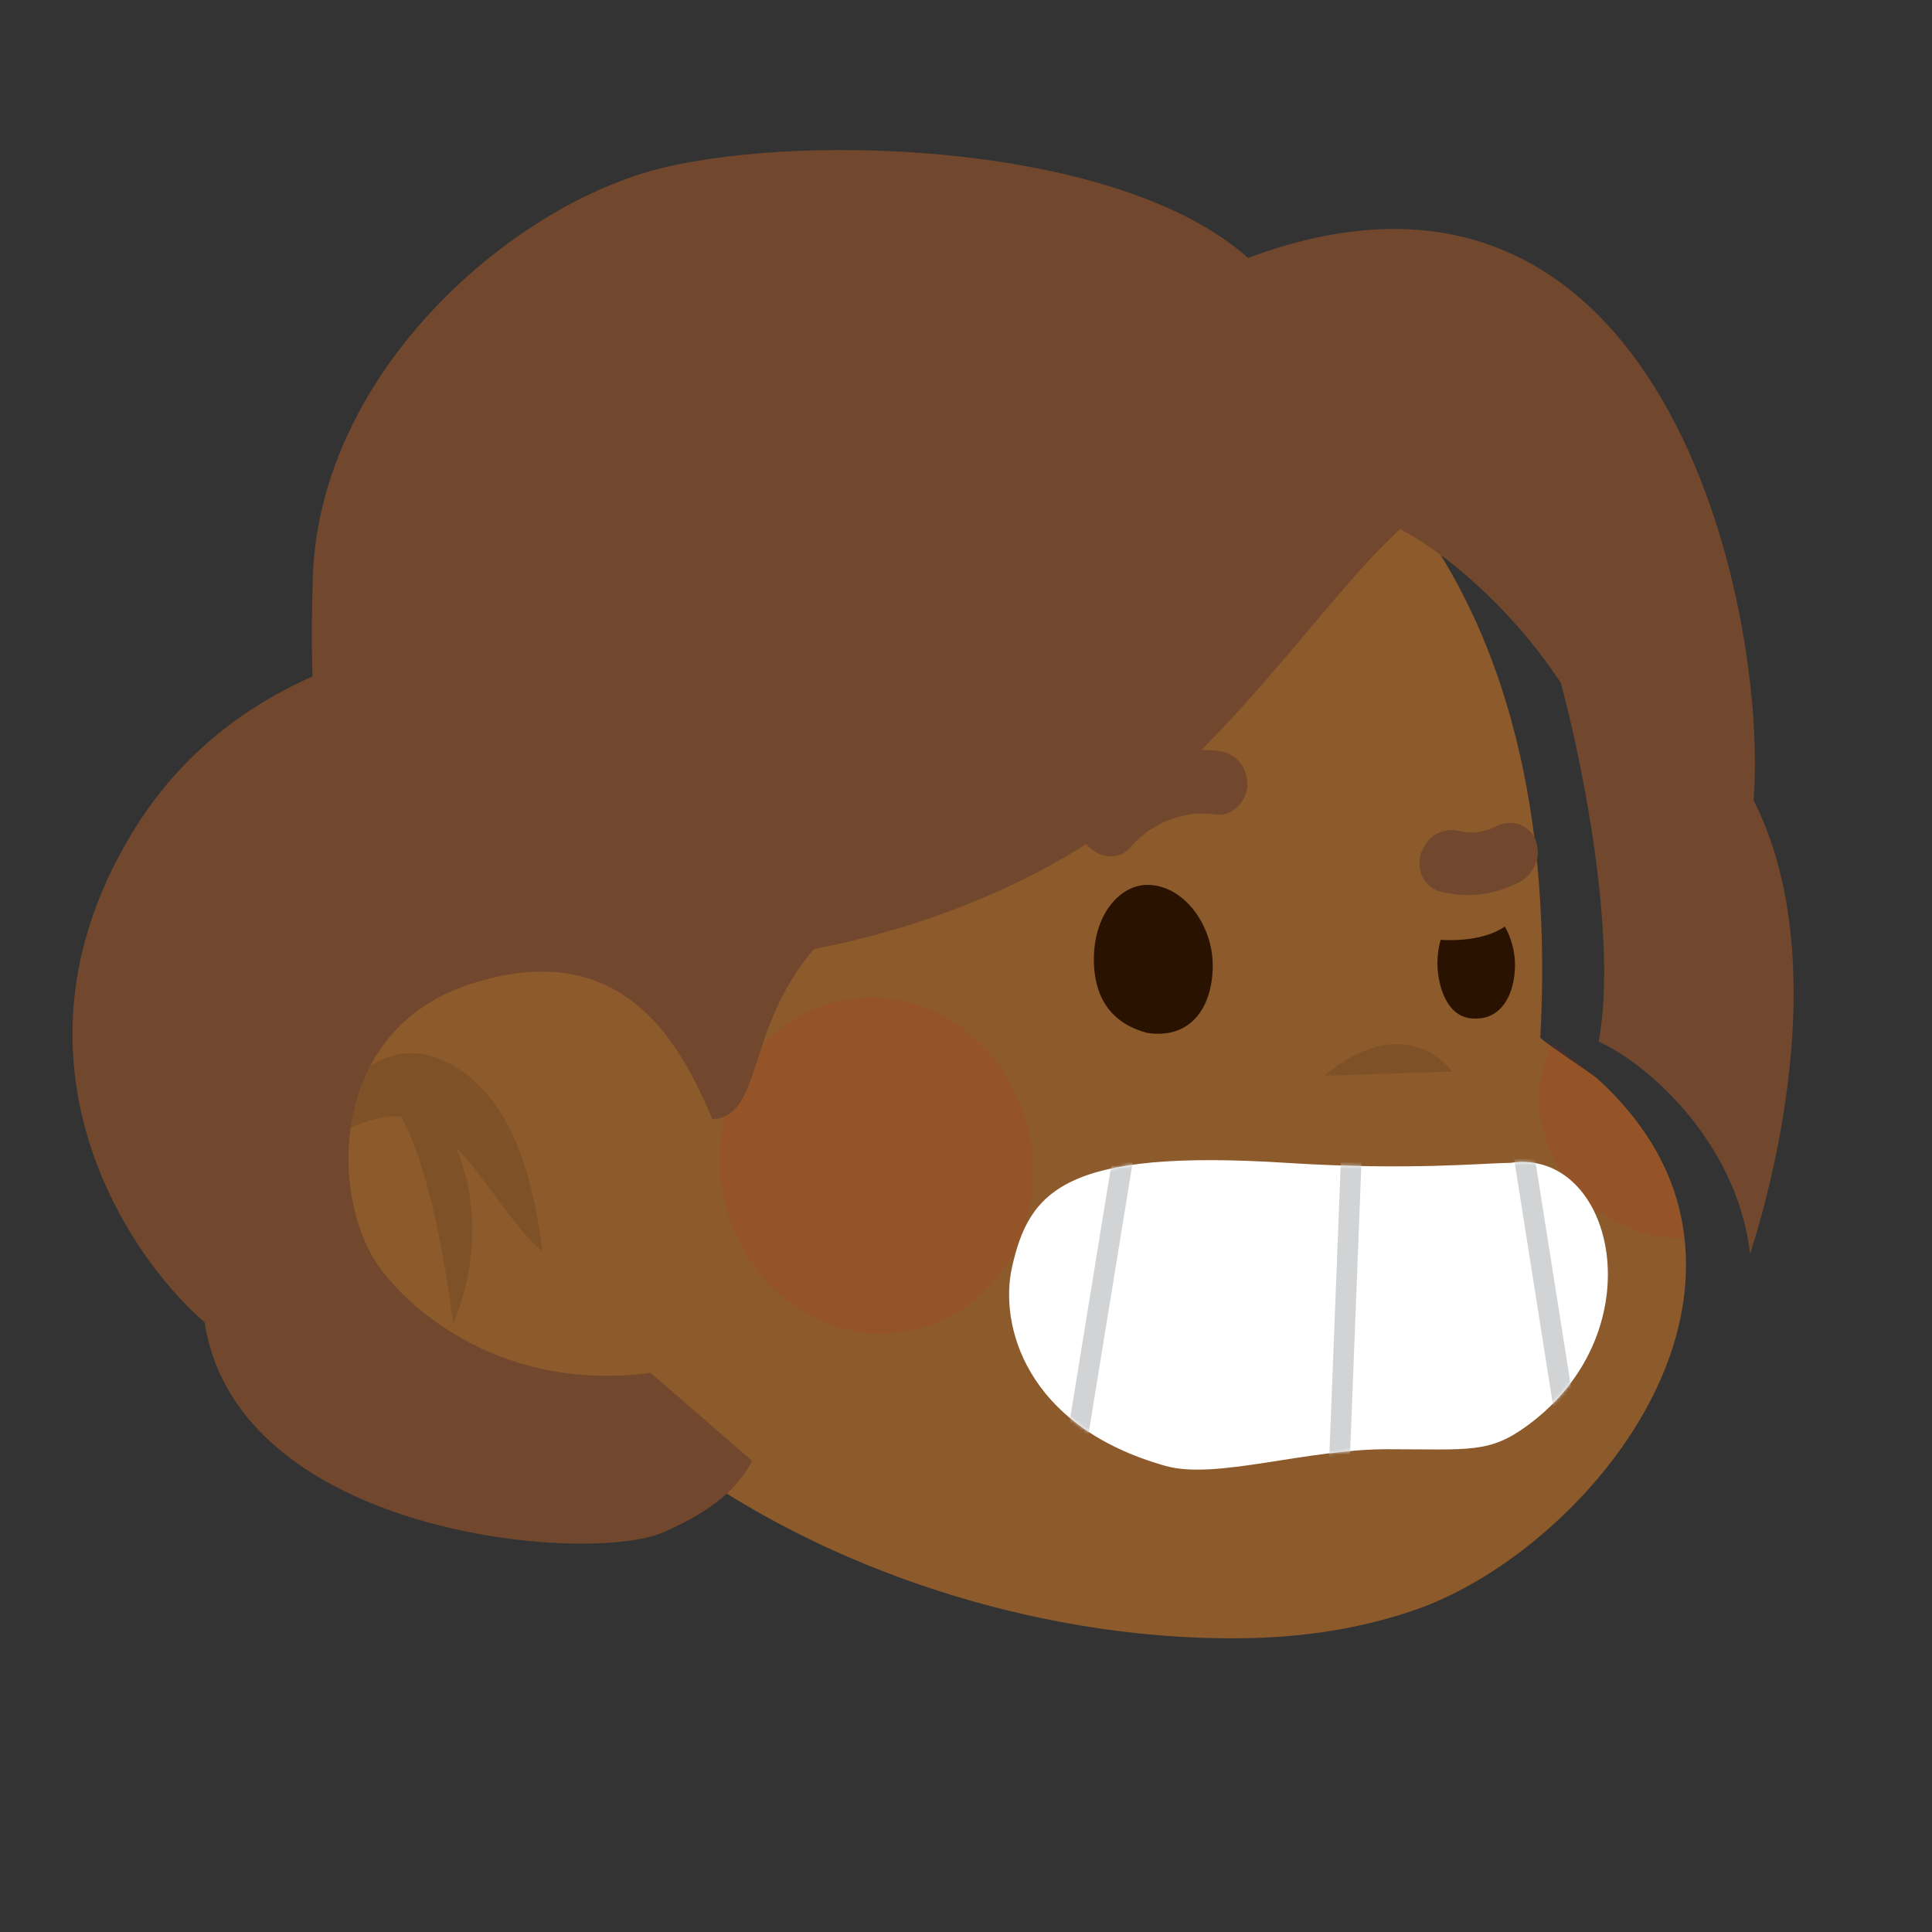 <svg xmlns:dc="http://purl.org/dc/elements/1.1/" xmlns:cc="http://creativecommons.org/ns#" xmlns:rdf="http://www.w3.org/1999/02/22-rdf-syntax-ns#" xmlns:svg="http://www.w3.org/2000/svg" xmlns="http://www.w3.org/2000/svg" viewBox="0 0 480 480" fill="none" shape-rendering="auto"><rect x="0" y="0" width="480" height="480" fill="#333333" stroke="none"/><mask id="viewboxMask"><rect width="480" height="480" rx="0" ry="0" x="0" y="0" fill="#fff"/></mask><g mask="url(#viewboxMask)"><g transform="matrix(.858 0 0 .854 52 47)"><path d="M263.989 38.62s131.387 20.593 121.424 208.128c-.036.695 15.192 10.822 16.384 11.904 10.619 9.62 19.527 21.94 23.423 36.351 13.872 51.319-35.724 104.196-75.83 118.231-14.981 5.242-30.815 7.787-46.681 8.249-103.139 3.009-239.69-62.655-246.703-190.893a172.056 172.056 0 0 1-.195-13.802c.621-24.349 6.488-48.063 15.33-70.082-.004.001 57.398-142.617 192.848-108.085Z" fill="rgba(140, 90, 43, 1)"/><path d="M388.739 248.727c-1.423 3.492-2.844 7.955-3.241 10.507-1.694 10.947 2.045 22.252 8.54 30.378 6.168 7.716 14.976 12.72 23.506 14.607 2.88.637 6.367.964 9.416 1.067-3.204-31.703-28.973-50.725-38.221-56.559ZM203.534 332.051c24.406-5.26 39.558-31.017 33.844-57.531-5.714-26.514-30.13-43.744-54.535-38.484-24.405 5.259-39.558 31.016-33.844 57.53 5.714 26.514 30.13 43.744 54.535 38.485Z" fill="#DC2400" style="mix-blend-mode:multiply" opacity=".1"/><path opacity=".1" d="M323.014 257.889s20.842-19.864 36.977-1.188Z" fill="#000"/><path d="M128.679 356.869c-69.38 34.83-132.35-52.512-112.18-101.609 12.866-31.317 50.38-33.752 72.118-5.146 12.829 16.883 23.209 38.464 29.103 59.108" fill="rgba(140, 90, 43, 1)"/><path opacity=".1" d="M71.534 278.927c8.927 9.099 16.103 22.593 24.923 30.12-1.63-12.595-4.232-26.045-10.34-37.396-6.201-11.528-17.479-21.025-28.962-20.242-14.23.971-25.947 17.573-27.454 32.626.9-9.008 18.99-15.104 25.894-14.251 10.812 20.413 14.998 60.644 14.998 60.644 9.007-22.775 5.36-40.689.941-51.501Z" fill="#000"/></g><g transform="matrix(.855 0 0 .855 19 -17)"><path d="M351.722 357.794c35.705 2.283 57.778 0 64.899 0 29.986-4.491 42.802 48.435 5.16 76.206-11.238 8.291-16.781 7-40.781 7-24.024 0-49.993 8.95-64.5 4.863-41.122-11.585-48.343-41.355-44.653-57.739 4.992-22.164 15.153-34.467 79.875-30.33Z" fill="#fff"/><mask id="mouthAwkwardSmile-a" style="mask-type:alpha" maskUnits="userSpaceOnUse" x="271" y="357" width="174" height="90"><path d="M351.722 357.794c35.705 2.283 57.778 0 64.899 0 29.986-4.491 42.802 48.435 5.16 76.206-11.238 8.291-16.781 7-40.781 7-24.024 0-49.993 8.95-64.5 4.863-41.122-11.585-48.343-41.355-44.653-57.739 4.992-22.164 15.153-34.467 79.875-30.33Z" fill="#fff"/></mask><g mask="url(#mouthAwkwardSmile-a)"><path fill-rule="evenodd" clip-rule="evenodd" d="m285.823 450.002 17.452-107.372 5.922.962-17.451 107.372-5.923-.962Zm77.403 14.257 4.276-109.584 5.996.234-4.277 109.584-5.995-.234Zm66.811-29.791-13.628-86.344 5.927-.935 13.627 86.343-5.926.936Z" fill="#D1D3D4"/></g></g><g transform="matrix(.855 0 0 .855 19 -17)"><path d="M330.178 300.479c-.023 11.876-6.228 21.515-19.112 19.539-9.274-2.483-15.448-9.019-15.424-21.474.026-13.049 7.627-21.517 15.508-21.532 10.534-.02 19.051 11.591 19.028 23.467ZM396.385 292.992c5.657.333 13.447-.258 18.677-3.883 1.872 3.289 2.958 7.397 2.951 11.155-.015 7.961-3.619 16.509-12.842 15.527-7.739-.825-9.715-10.983-9.705-15.984.005-2.358.326-4.68.919-6.815Z" fill="#2A1200"/><path d="M332.006 238.124c-13.75-1.763-28.233 3.84-37.721 14.534-3.059 3.448-3.747 9.405-.305 13.066 3.179 3.387 8.785 4.267 12.059.572a38.045 38.045 0 0 1 3.104-3.142c.341-.306 1.296-.86 1.588-1.304.167-.118.33-.237.501-.351a37.654 37.654 0 0 1 3.247-1.969 37.51 37.51 0 0 1 1.935-.967c.206-.095.412-.186.622-.278.578-.12 1.235-.457 1.76-.62a35.838 35.838 0 0 1 5.755-1.268c.173-.023.344-.042.518-.062.67-.019 1.339-.054 2.011-.05 1.431.011 2.858.123 4.281.302 4.443.572 8.88-3.933 8.85-8.715-.039-5.264-3.445-9.137-8.205-9.748ZM419.494 276.074c-7.428 4.032-15.949 4.938-23.619 2.723-2.07-.598-3.959-2.401-4.845-4.396-.873-1.964-1.051-4.777-.19-6.913.894-2.217 2.422-4.326 4.575-5.378 2.183-1.068 4.415-1.342 6.664-.696.368.107.745.169 1.12.257 1.167.132 2.339.167 3.523.117a23.824 23.824 0 0 0 4.205-1.037c.482-.221.974-.418 1.446-.673 2.034-1.102 4.58-1.365 6.663-.695 1.994.641 4.04 2.356 4.843 4.399.833 2.114 1.112 4.628.191 6.913-.917 2.278-2.424 4.211-4.576 5.379Z" fill="#71472D"/></g><g transform="matrix(.855 0 0 .857 18 -15)"><path d="M385.798 170.897c-7.948 7.153-16.754 17.58-26.503 29.123-16.324 19.33-35.29 41.787-57.295 57.237-28.246 19.831-60.5 30.384-86.539 35.362-9.592 11.139-13.383 22.797-16.372 31.99-3.214 9.884-5.501 16.918-13.076 17.391-8.889-20.605-25.302-54.216-71.013-39-38.504 12.817-40.38 56.31-28 78.5 6.984 12.363 35.289 40.086 81 34l29.5 25.5c-2.857 5.389-8.249 13.113-25.772 20.721-21.903 9.51-123.802.951-133.325-60.864-23.808-20.605-61.139-78.172-19.998-143.6 12.602-20.043 30.34-34.402 51.342-43.643-.256-8.192-.265-17.691.083-28.633 1.904-59.913 58.091-108.414 101.898-118.875 42.807-10.222 132.902-6.823 169.869 26.17C462.101 47.484 492.826 193.926 488.5 249.5c22.4 44 7 106.667-1 131.5-4-33.6-31.333-56-44-61.5 5.6-30.4-5-82-11-104-15.24-23.056-35.221-38.763-46.702-44.603Z" fill="rgba(113, 71, 45, 1)"/></g><g transform="matrix(.855 0 0 .857 14 -12)"/></g></svg>